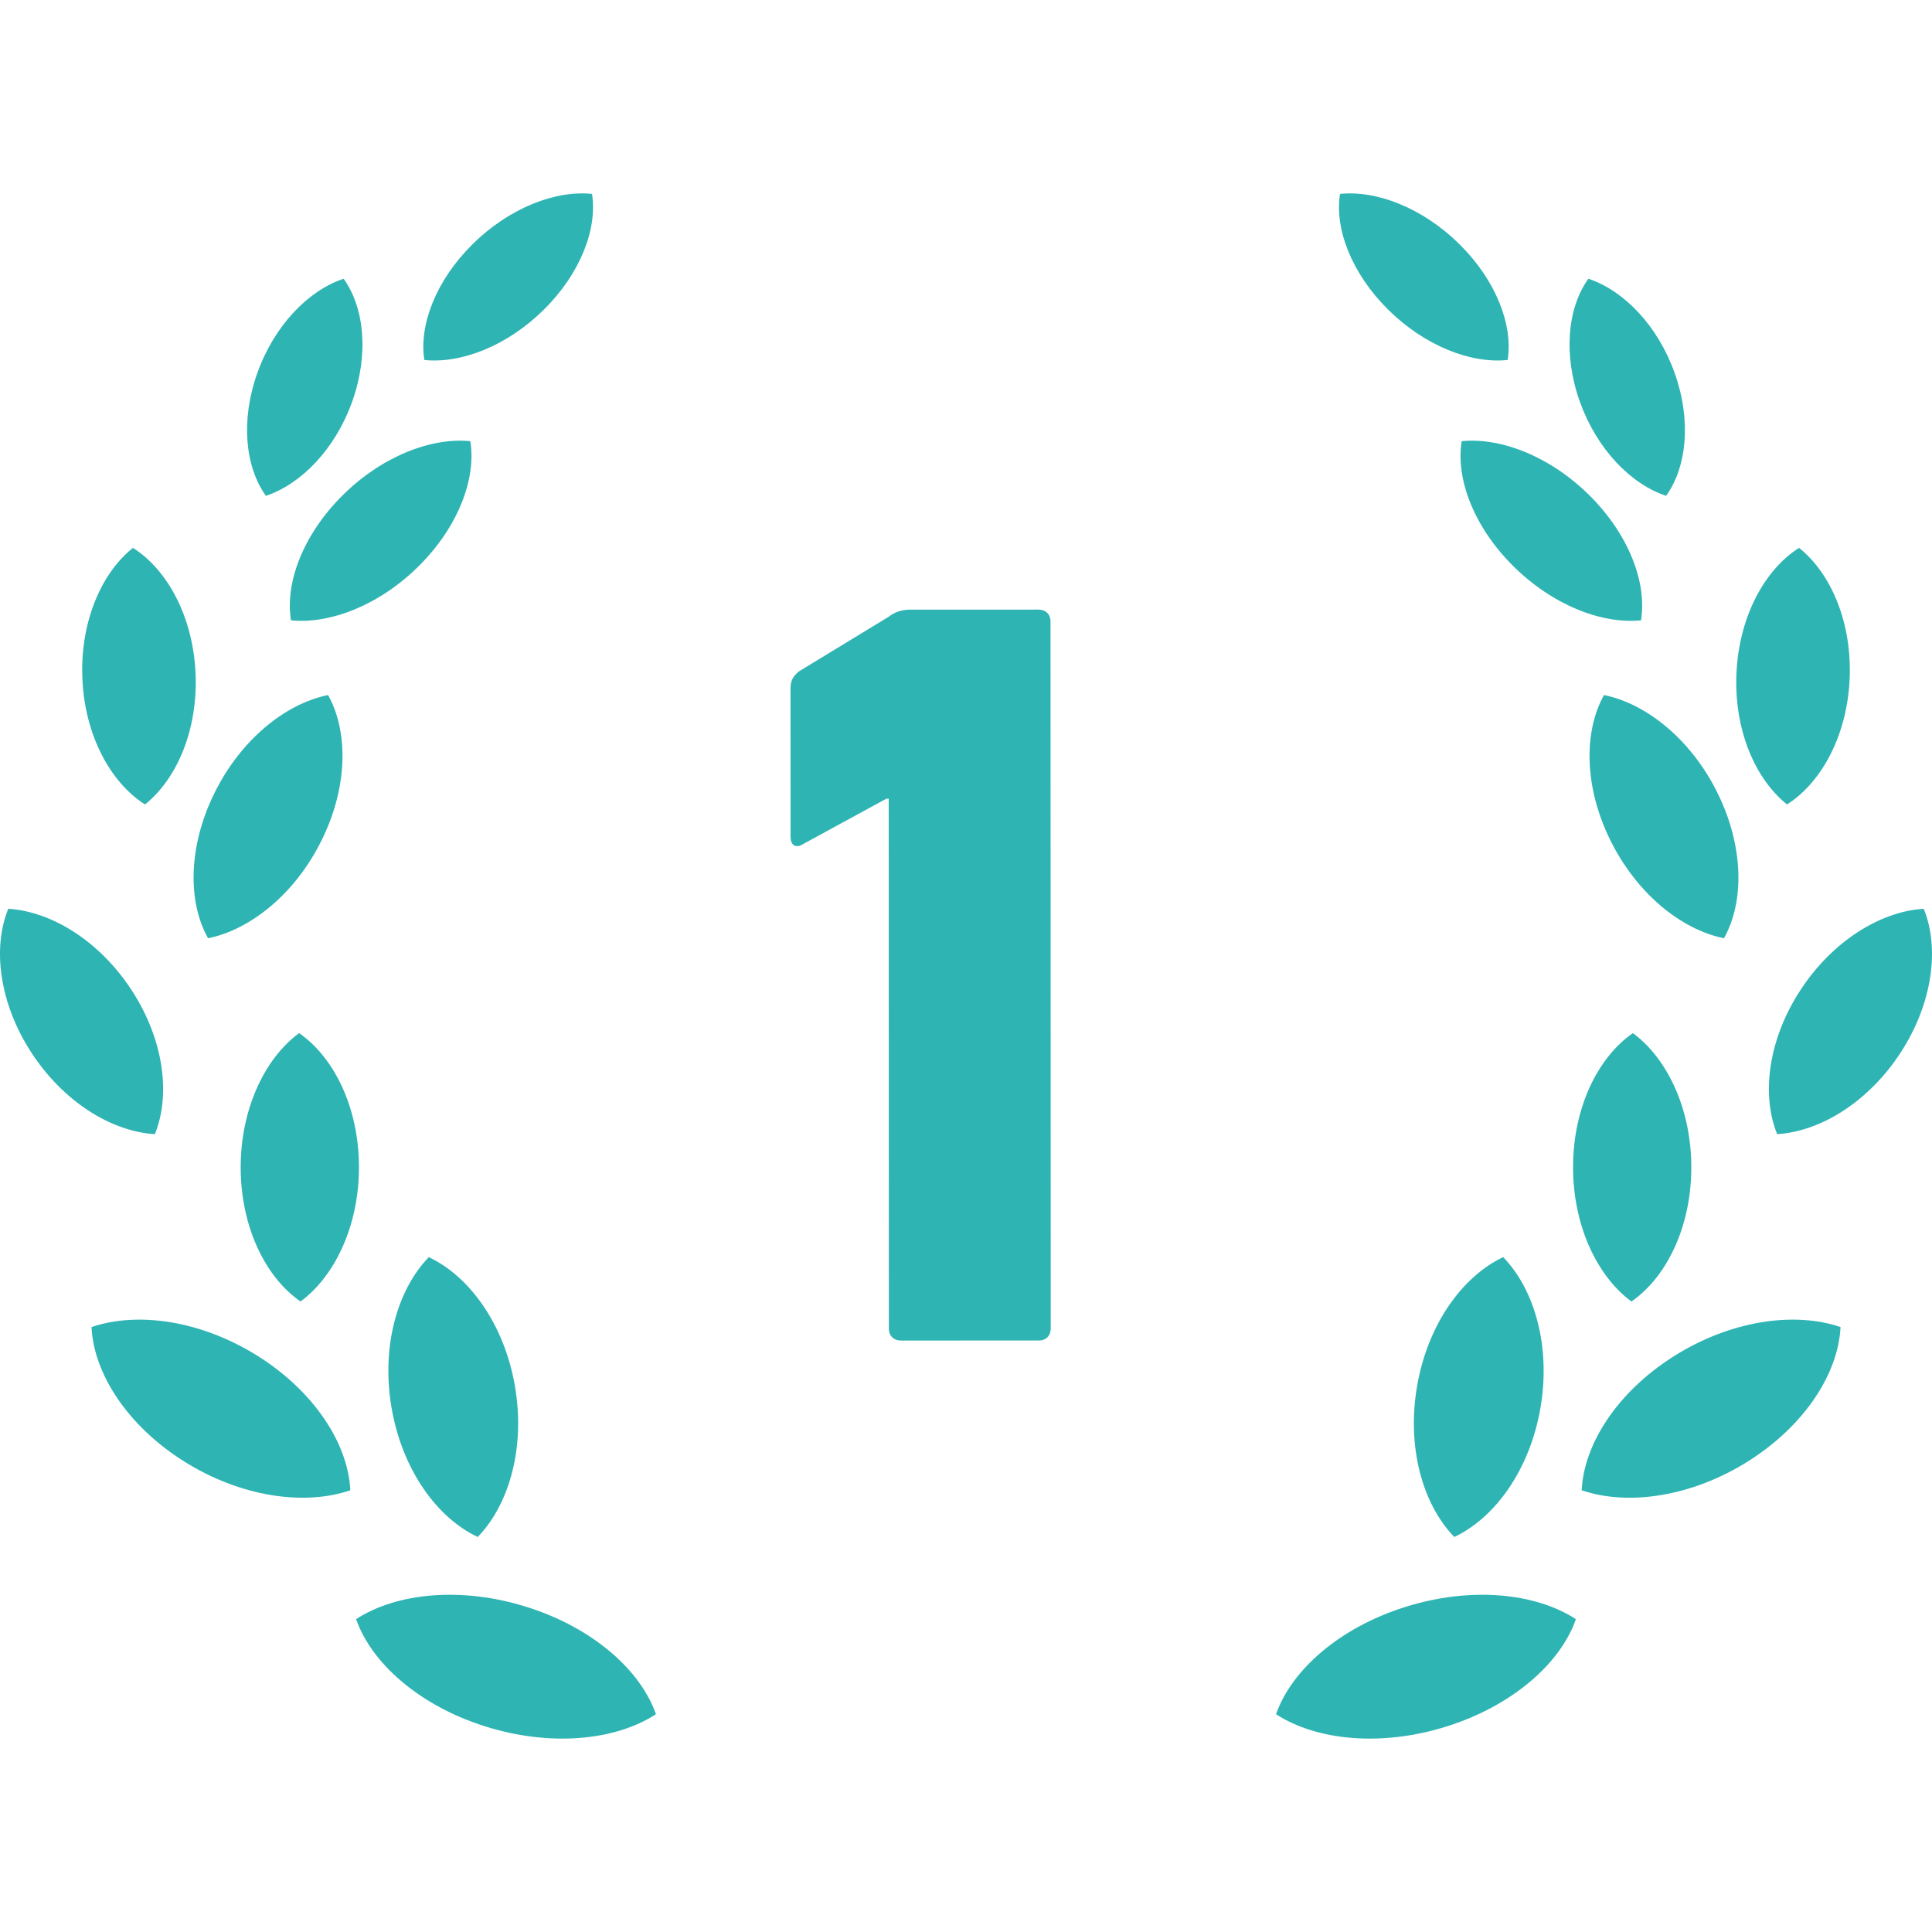 <svg xmlns="http://www.w3.org/2000/svg" viewBox="0 0 512 512"><path fill="#2FB4B4" d="M275.227 161.553l-34.01.008c-2.225 0-4.119.632-5.712 1.894l-23.796 14.48c-1.582 1.278-2.214 2.534-2.214 4.443l.01 39.322c0 2.548 1.579 3.172 3.488 1.895l21.897-11.926h.628l.04 140.429c0 1.895 1.274 3.158 3.176 3.158l36.55-.007c1.909 0 3.169-1.271 3.169-3.165l-.056-187.374c.002-1.901-1.261-3.157-3.17-3.157zM139.751 425.911c-17.289-5.507-34.575-3.84-45.381 3.18 4.098 11.734 16.794 22.896 34.09 28.381 17.282 5.493 34.572 3.84 45.373-3.187-4.097-11.727-16.797-22.911-34.082-28.374zM126.603 407.318c8.478-8.768 12.656-23.975 9.837-40.116-2.817-16.132-11.885-28.888-22.804-34.05-8.47 8.76-12.666 23.975-9.84 40.115 2.816 16.127 11.892 28.904 22.807 34.051zM68.398 359.405c-14.924-9.421-31.861-11.925-44.146-7.718.58 12.322 9.517 26.127 24.442 35.548 14.921 9.413 31.854 11.917 44.143 7.703-.585-12.33-9.517-26.112-24.439-35.533zM79.266 273.785c-9.271 6.843-15.567 20.406-15.482 35.885.08 15.48 6.517 28.778 15.86 35.247 9.274-6.858 15.567-20.406 15.483-35.892-.084-15.473-6.521-28.764-15.861-35.24zM55.137 248.649c11.41-2.32 23.182-11.94 30.099-25.972 6.935-14.032 7.156-28.734 1.7-38.485-11.419 2.328-23.194 11.94-30.11 25.987-6.928 14.017-7.16 28.726-1.689 38.47zM38.428 213.19c8.602-6.888 14.088-20.069 13.39-34.872-.686-14.804-7.372-27.272-16.58-33.132-8.603 6.881-14.098 20.054-13.398 34.865.679 14.795 7.376 27.279 16.588 33.139zM124.639 116.915c-10.519-1.05-23.634 4.148-33.984 14.488-10.346 10.339-15.163 23.057-13.544 32.992 10.526 1.05 23.634-4.148 33.98-14.488 10.346-10.339 15.167-23.043 13.548-32.992zM93.321 106.473c4.479-12.527 3.267-24.937-2.254-32.603-9.389 3.113-18.369 12.402-22.856 24.937-4.483 12.512-3.267 24.93 2.262 32.596 9.381-3.129 18.361-12.403 22.848-24.93zM144.135 82.05c9.678-9.583 14.227-21.391 12.751-30.665-9.781-1.006-22 3.775-31.689 13.365-9.667 9.575-14.205 21.398-12.744 30.65 9.789 1.02 22.011-3.761 31.682-13.35zM34.932 262.476c-8.462-13.012-21.184-20.928-32.739-21.64-4.27 10.486-2.342 25.098 6.109 38.096 8.452 13.005 21.185 20.928 32.739 21.633 4.259-10.493 2.343-25.099-6.109-38.089zM372.251 425.911c-17.285 5.463-29.982 16.647-34.086 28.374 10.802 7.027 28.087 8.68 45.38 3.187 17.293-5.486 29.989-16.647 34.086-28.381-10.809-7.021-28.087-8.687-45.38-3.18zM375.562 367.203c-2.82 16.14 1.359 31.347 9.84 40.116 10.912-5.148 19.996-17.924 22.808-34.05 2.82-16.14-1.373-31.355-9.847-40.115-10.919 5.161-19.981 17.916-22.801 34.049zM443.603 359.405c-14.92 9.421-23.857 23.204-24.444 35.533 12.292 4.214 29.233 1.71 44.147-7.703 14.928-9.422 23.872-23.226 24.452-35.548-12.286-4.207-29.226-1.703-44.155 7.718zM432.735 273.785c-9.34 6.476-15.787 19.767-15.854 35.239-.088 15.487 6.205 29.034 15.465 35.892 9.354-6.469 15.787-19.767 15.868-35.247.088-15.479-6.204-29.041-15.479-35.884zM425.077 184.192c-5.463 9.752-5.25 24.453 1.682 38.485 6.924 14.032 18.695 23.652 30.114 25.972 5.464-9.744 5.228-24.453-1.696-38.47-6.911-14.048-18.689-23.659-30.1-25.987zM473.578 213.19c9.208-5.86 15.905-18.343 16.588-33.139.698-14.811-4.795-27.984-13.401-34.865-9.208 5.86-15.891 18.328-16.581 33.132-.705 14.803 4.795 27.984 13.394 34.872zM434.887 164.395c1.623-9.936-3.202-22.654-13.54-32.992-10.354-10.339-23.461-15.538-33.991-14.488-1.608 9.95 3.202 22.653 13.555 32.992 10.346 10.339 23.446 15.538 33.976 14.488zM441.533 131.402c5.522-7.666 6.74-20.084 2.254-32.596-4.479-12.535-13.46-21.824-22.852-24.937-5.522 7.666-6.734 20.076-2.254 32.603 4.494 12.528 13.459 21.802 22.852 24.93zM399.545 95.399c1.468-9.252-3.07-21.074-12.741-30.65-9.685-9.59-21.904-14.371-31.685-13.365-1.476 9.274 3.077 21.082 12.748 30.665 9.671 9.59 21.889 14.371 31.678 13.35zM509.808 240.836c-11.55.713-24.276 8.628-32.735 21.64-8.459 12.99-10.368 27.595-6.109 38.088 11.551-.706 24.291-8.628 32.735-21.633 8.452-12.997 10.376-27.609 6.109-38.095z"/></svg>